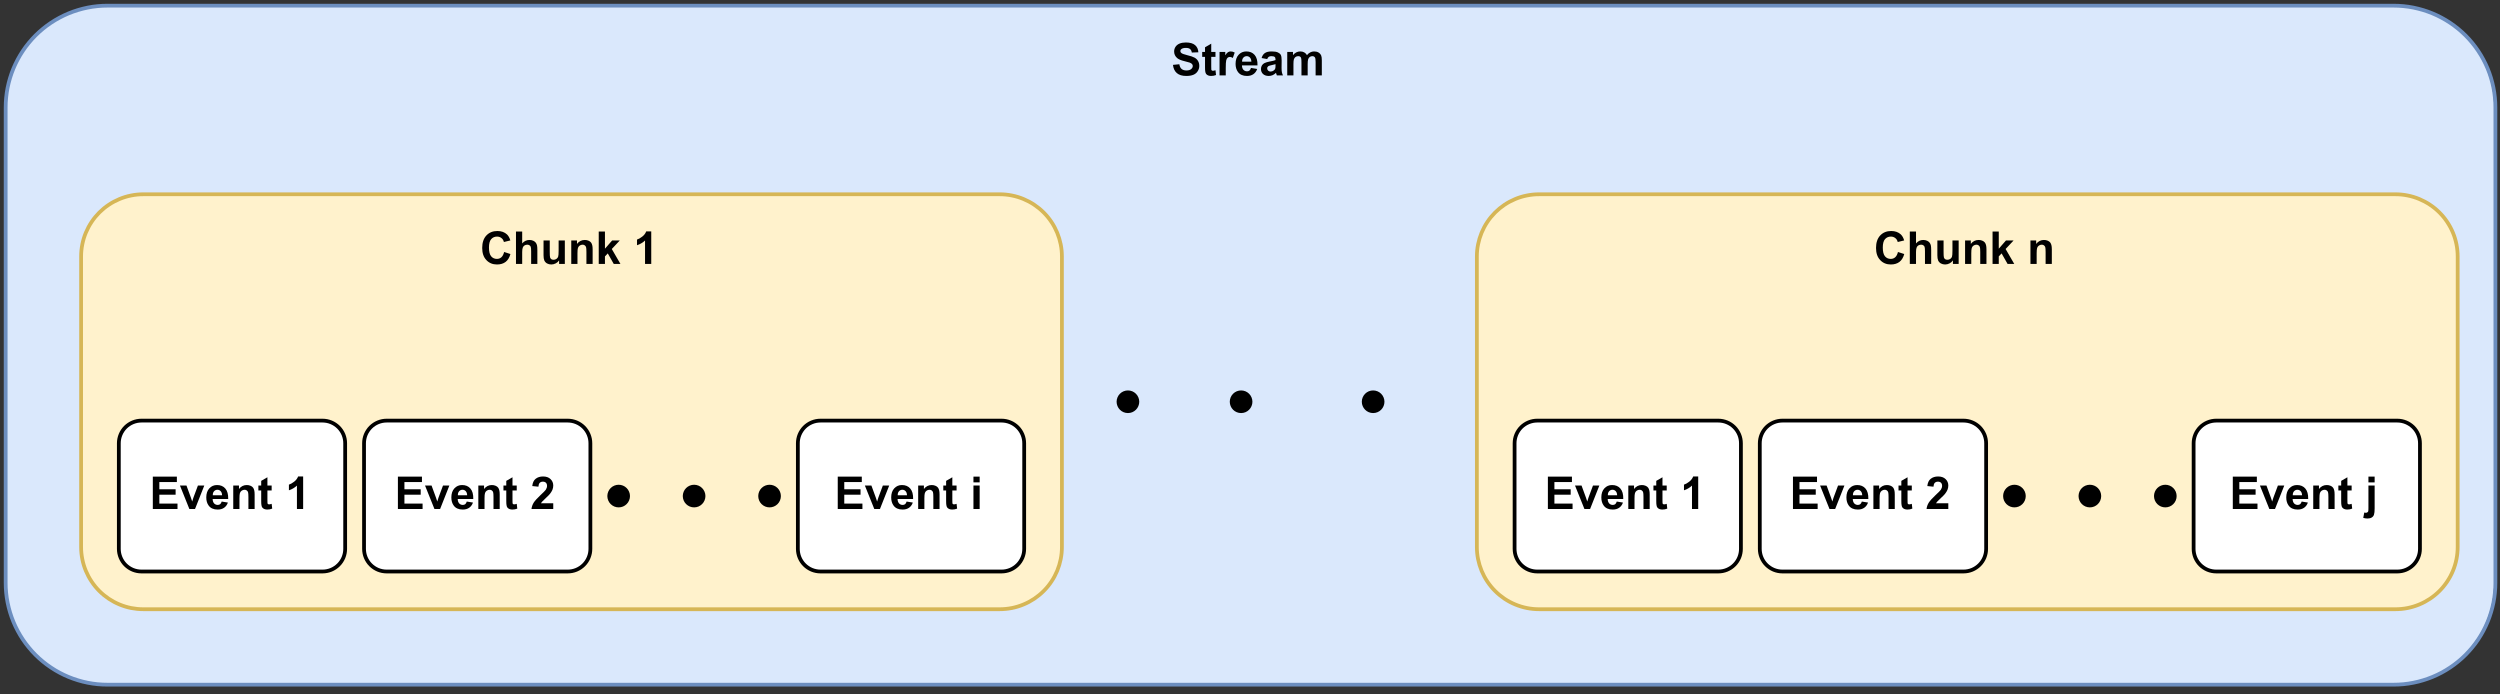 <?xml version="1.0" encoding="UTF-8" standalone="no"?>
<svg
   width="497.04pt"
   height="138pt"
   viewBox="0 0 497.04 138"
   version="1.1"
   id="svg244"
   xmlns:xlink="http://www.w3.org/1999/xlink"
   xmlns="http://www.w3.org/2000/svg"
   xmlns:svg="http://www.w3.org/2000/svg">
  <rect x="0" y="0" width="497.04" height="138" fill="#333333" stroke="none"/>
  <defs
     id="defs60">
    <g
       id="g55">
      <g
         id="glyph-0-0" />
      <g
         id="glyph-0-1">
        <path
           d="M 0.328 -2.094 L 1.594 -2.219 C 1.664 -1.789 1.816 -1.477 2.047 -1.281 C 2.285 -1.082 2.602 -0.984 3 -0.984 C 3.414 -0.984 3.727 -1.07 3.938 -1.25 C 4.156 -1.426 4.266 -1.633 4.266 -1.875 C 4.266 -2.02 4.219 -2.145 4.125 -2.25 C 4.039 -2.363 3.883 -2.461 3.656 -2.547 C 3.508 -2.598 3.164 -2.691 2.625 -2.828 C 1.926 -2.992 1.438 -3.203 1.156 -3.453 C 0.758 -3.805 0.562 -4.238 0.562 -4.75 C 0.562 -5.082 0.648 -5.391 0.828 -5.672 C 1.016 -5.961 1.285 -6.18 1.641 -6.328 C 1.992 -6.473 2.414 -6.547 2.906 -6.547 C 3.719 -6.547 4.328 -6.367 4.734 -6.016 C 5.141 -5.66 5.352 -5.188 5.375 -4.594 L 4.078 -4.547 C 4.023 -4.879 3.906 -5.113 3.719 -5.25 C 3.539 -5.395 3.266 -5.469 2.891 -5.469 C 2.516 -5.469 2.223 -5.395 2.016 -5.25 C 1.867 -5.145 1.797 -5.008 1.797 -4.844 C 1.797 -4.688 1.863 -4.555 2 -4.453 C 2.156 -4.316 2.551 -4.172 3.188 -4.016 C 3.82 -3.867 4.289 -3.711 4.594 -3.547 C 4.895 -3.391 5.129 -3.172 5.297 -2.891 C 5.473 -2.617 5.562 -2.281 5.562 -1.875 C 5.562 -1.508 5.457 -1.164 5.25 -0.844 C 5.051 -0.52 4.766 -0.281 4.391 -0.125 C 4.016 0.031 3.547 0.109 2.984 0.109 C 2.172 0.109 1.547 -0.078 1.109 -0.453 C 0.672 -0.828 0.41 -1.375 0.328 -2.094 Z M 0.328 -2.094 "
           id="path3" />
      </g>
      <g
         id="glyph-0-2">
        <path
           d="M 2.781 -4.672 L 2.781 -3.688 L 1.938 -3.688 L 1.938 -1.797 C 1.938 -1.422 1.941 -1.203 1.953 -1.141 C 1.973 -1.078 2.008 -1.023 2.062 -0.984 C 2.125 -0.941 2.195 -0.922 2.281 -0.922 C 2.395 -0.922 2.562 -0.957 2.781 -1.031 L 2.891 -0.078 C 2.598 0.047 2.27 0.109 1.906 0.109 C 1.688 0.109 1.488 0.07 1.312 0 C 1.133 -0.082 1.004 -0.18 0.922 -0.297 C 0.836 -0.41 0.781 -0.57 0.75 -0.781 C 0.719 -0.926 0.703 -1.211 0.703 -1.641 L 0.703 -3.688 L 0.141 -3.688 L 0.141 -4.672 L 0.703 -4.672 L 0.703 -5.594 L 1.938 -6.312 L 1.938 -4.672 Z M 2.781 -4.672 "
           id="path6" />
      </g>
      <g
         id="glyph-0-3">
        <path
           d="M 1.828 0 L 0.594 0 L 0.594 -4.672 L 1.734 -4.672 L 1.734 -4 C 1.93 -4.312 2.109 -4.516 2.266 -4.609 C 2.422 -4.711 2.598 -4.766 2.797 -4.766 C 3.078 -4.766 3.348 -4.691 3.609 -4.547 L 3.234 -3.469 C 3.023 -3.602 2.832 -3.672 2.656 -3.672 C 2.477 -3.672 2.328 -3.617 2.203 -3.516 C 2.086 -3.422 1.992 -3.25 1.922 -3 C 1.859 -2.75 1.828 -2.227 1.828 -1.438 Z M 1.828 0 "
           id="path9" />
      </g>
      <g
         id="glyph-0-4">
        <path
           d="M 3.344 -1.484 L 4.578 -1.281 C 4.422 -0.832 4.172 -0.488 3.828 -0.25 C 3.484 -0.008 3.055 0.109 2.547 0.109 C 1.734 0.109 1.133 -0.156 0.75 -0.688 C 0.438 -1.113 0.281 -1.648 0.281 -2.297 C 0.281 -3.066 0.484 -3.672 0.891 -4.109 C 1.297 -4.547 1.805 -4.766 2.422 -4.766 C 3.117 -4.766 3.664 -4.535 4.062 -4.078 C 4.469 -3.617 4.66 -2.922 4.641 -1.984 L 1.547 -1.984 C 1.555 -1.609 1.656 -1.316 1.844 -1.109 C 2.039 -0.91 2.281 -0.812 2.562 -0.812 C 2.758 -0.812 2.922 -0.863 3.047 -0.969 C 3.18 -1.082 3.281 -1.254 3.344 -1.484 Z M 3.422 -2.734 C 3.41 -3.086 3.316 -3.359 3.141 -3.547 C 2.961 -3.734 2.75 -3.828 2.5 -3.828 C 2.227 -3.828 2.004 -3.727 1.828 -3.531 C 1.648 -3.332 1.566 -3.066 1.578 -2.734 Z M 3.422 -2.734 "
           id="path12" />
      </g>
      <g
         id="glyph-0-5">
        <path
           d="M 1.562 -3.25 L 0.453 -3.453 C 0.578 -3.898 0.789 -4.227 1.094 -4.438 C 1.406 -4.656 1.863 -4.766 2.469 -4.766 C 3.02 -4.766 3.43 -4.695 3.703 -4.562 C 3.973 -4.438 4.16 -4.273 4.266 -4.078 C 4.379 -3.879 4.438 -3.508 4.438 -2.969 L 4.422 -1.531 C 4.422 -1.125 4.441 -0.82 4.484 -0.625 C 4.523 -0.426 4.598 -0.219 4.703 0 L 3.484 0 C 3.453 -0.082 3.41 -0.203 3.359 -0.359 C 3.336 -0.43 3.32 -0.484 3.312 -0.516 C 3.102 -0.305 2.879 -0.148 2.641 -0.047 C 2.398 0.055 2.145 0.109 1.875 0.109 C 1.395 0.109 1.016 -0.02 0.734 -0.281 C 0.461 -0.539 0.328 -0.875 0.328 -1.281 C 0.328 -1.539 0.391 -1.773 0.516 -1.984 C 0.641 -2.191 0.812 -2.348 1.031 -2.453 C 1.258 -2.566 1.586 -2.664 2.016 -2.75 C 2.598 -2.852 3 -2.953 3.219 -3.047 L 3.219 -3.172 C 3.219 -3.41 3.16 -3.578 3.047 -3.672 C 2.93 -3.773 2.707 -3.828 2.375 -3.828 C 2.156 -3.828 1.984 -3.781 1.859 -3.688 C 1.742 -3.602 1.645 -3.457 1.562 -3.25 Z M 3.219 -2.234 C 3.062 -2.18 2.812 -2.117 2.469 -2.047 C 2.125 -1.973 1.898 -1.906 1.797 -1.844 C 1.641 -1.727 1.562 -1.582 1.562 -1.406 C 1.562 -1.227 1.625 -1.078 1.75 -0.953 C 1.875 -0.828 2.035 -0.766 2.234 -0.766 C 2.461 -0.766 2.676 -0.836 2.875 -0.984 C 3.031 -1.098 3.129 -1.234 3.172 -1.391 C 3.203 -1.492 3.219 -1.695 3.219 -2 Z M 3.219 -2.234 "
           id="path15" />
      </g>
      <g
         id="glyph-0-6">
        <path
           d="M 0.547 -4.672 L 1.688 -4.672 L 1.688 -4.031 C 2.094 -4.52 2.578 -4.766 3.141 -4.766 C 3.441 -4.766 3.703 -4.703 3.922 -4.578 C 4.141 -4.461 4.32 -4.281 4.469 -4.031 C 4.664 -4.281 4.883 -4.461 5.125 -4.578 C 5.363 -4.703 5.617 -4.766 5.891 -4.766 C 6.234 -4.766 6.52 -4.695 6.75 -4.562 C 6.988 -4.426 7.172 -4.223 7.297 -3.953 C 7.379 -3.754 7.422 -3.43 7.422 -2.984 L 7.422 0 L 6.188 0 L 6.188 -2.672 C 6.188 -3.129 6.145 -3.426 6.062 -3.562 C 5.945 -3.738 5.77 -3.828 5.531 -3.828 C 5.352 -3.828 5.188 -3.773 5.031 -3.672 C 4.883 -3.566 4.773 -3.41 4.703 -3.203 C 4.641 -3.004 4.609 -2.68 4.609 -2.234 L 4.609 0 L 3.375 0 L 3.375 -2.562 C 3.375 -3.008 3.352 -3.301 3.312 -3.438 C 3.27 -3.57 3.203 -3.672 3.109 -3.734 C 3.016 -3.797 2.891 -3.828 2.734 -3.828 C 2.535 -3.828 2.359 -3.773 2.203 -3.672 C 2.055 -3.566 1.945 -3.414 1.875 -3.219 C 1.812 -3.031 1.781 -2.711 1.781 -2.266 L 1.781 0 L 0.547 0 Z M 0.547 -4.672 "
           id="path18" />
      </g>
      <g
         id="glyph-0-7">
        <path
           d="M 0.656 0 L 0.656 -6.438 L 5.438 -6.438 L 5.438 -5.359 L 1.953 -5.359 L 1.953 -3.922 L 5.188 -3.922 L 5.188 -2.844 L 1.953 -2.844 L 1.953 -1.078 L 5.562 -1.078 L 5.562 0 Z M 0.656 0 "
           id="path21" />
      </g>
      <g
         id="glyph-0-8">
        <path
           d="M 1.922 0 L 0.047 -4.672 L 1.344 -4.672 L 2.219 -2.281 L 2.484 -1.484 C 2.547 -1.691 2.586 -1.828 2.609 -1.891 C 2.648 -2.023 2.691 -2.156 2.734 -2.281 L 3.625 -4.672 L 4.891 -4.672 L 3.047 0 Z M 1.922 0 "
           id="path24" />
      </g>
      <g
         id="glyph-0-9">
        <path
           d="M 4.891 0 L 3.656 0 L 3.656 -2.375 C 3.656 -2.883 3.629 -3.211 3.578 -3.359 C 3.523 -3.504 3.438 -3.617 3.312 -3.703 C 3.195 -3.785 3.055 -3.828 2.891 -3.828 C 2.68 -3.828 2.488 -3.766 2.312 -3.641 C 2.145 -3.523 2.031 -3.367 1.969 -3.172 C 1.906 -2.984 1.875 -2.629 1.875 -2.109 L 1.875 0 L 0.641 0 L 0.641 -4.672 L 1.781 -4.672 L 1.781 -3.984 C 2.188 -4.504 2.703 -4.766 3.328 -4.766 C 3.598 -4.766 3.844 -4.719 4.062 -4.625 C 4.289 -4.531 4.461 -4.406 4.578 -4.25 C 4.691 -4.094 4.77 -3.914 4.812 -3.719 C 4.863 -3.531 4.891 -3.258 4.891 -2.906 Z M 4.891 0 "
           id="path27" />
      </g>
      <g
         id="glyph-0-10" />
      <g
         id="glyph-0-11">
        <path
           d="M 3.547 0 L 2.312 0 L 2.312 -4.656 C 1.852 -4.227 1.32 -3.914 0.719 -3.719 L 0.719 -4.844 C 1.039 -4.945 1.391 -5.145 1.766 -5.438 C 2.141 -5.727 2.398 -6.07 2.547 -6.469 L 3.547 -6.469 Z M 3.547 0 "
           id="path31" />
      </g>
      <g
         id="glyph-0-12">
        <path
           d="M 4.547 -1.141 L 4.547 0 L 0.219 0 C 0.27 -0.438 0.41 -0.848 0.641 -1.234 C 0.879 -1.617 1.344 -2.133 2.031 -2.781 C 2.594 -3.301 2.938 -3.648 3.062 -3.828 C 3.227 -4.086 3.312 -4.344 3.312 -4.594 C 3.312 -4.863 3.238 -5.07 3.094 -5.219 C 2.945 -5.363 2.742 -5.438 2.484 -5.438 C 2.223 -5.438 2.016 -5.359 1.859 -5.203 C 1.711 -5.055 1.625 -4.801 1.594 -4.438 L 0.375 -4.562 C 0.445 -5.238 0.676 -5.723 1.062 -6.016 C 1.445 -6.316 1.93 -6.469 2.516 -6.469 C 3.148 -6.469 3.645 -6.297 4 -5.953 C 4.363 -5.609 4.547 -5.18 4.547 -4.672 C 4.547 -4.379 4.492 -4.102 4.391 -3.844 C 4.285 -3.582 4.125 -3.312 3.906 -3.031 C 3.75 -2.832 3.477 -2.555 3.094 -2.203 C 2.707 -1.848 2.461 -1.609 2.359 -1.484 C 2.254 -1.367 2.164 -1.254 2.094 -1.141 Z M 4.547 -1.141 "
           id="path34" />
      </g>
      <g
         id="glyph-0-13">
        <path
           d="M 0.641 -5.297 L 0.641 -6.438 L 1.875 -6.438 L 1.875 -5.297 Z M 0.641 0 L 0.641 -4.672 L 1.875 -4.672 L 1.875 0 Z M 0.641 0 "
           id="path37" />
      </g>
      <g
         id="glyph-0-14">
        <path
           d="M 4.781 -2.375 L 6.031 -1.969 C 5.844 -1.27 5.523 -0.75 5.078 -0.406 C 4.629 -0.062 4.055 0.109 3.359 0.109 C 2.504 0.109 1.801 -0.18 1.25 -0.766 C 0.695 -1.348 0.422 -2.148 0.422 -3.172 C 0.422 -4.234 0.695 -5.062 1.25 -5.656 C 1.812 -6.25 2.539 -6.547 3.438 -6.547 C 4.227 -6.547 4.867 -6.316 5.359 -5.859 C 5.648 -5.578 5.867 -5.18 6.016 -4.672 L 4.734 -4.359 C 4.66 -4.691 4.5 -4.953 4.25 -5.141 C 4.008 -5.336 3.719 -5.438 3.375 -5.438 C 2.895 -5.438 2.504 -5.266 2.203 -4.922 C 1.91 -4.578 1.766 -4.023 1.766 -3.266 C 1.766 -2.453 1.91 -1.867 2.203 -1.516 C 2.492 -1.172 2.875 -1 3.344 -1 C 3.695 -1 3.992 -1.109 4.234 -1.328 C 4.484 -1.547 4.664 -1.895 4.781 -2.375 Z M 4.781 -2.375 "
           id="path40" />
      </g>
      <g
         id="glyph-0-15">
        <path
           d="M 1.875 -6.438 L 1.875 -4.078 C 2.27 -4.535 2.75 -4.766 3.312 -4.766 C 3.594 -4.766 3.848 -4.711 4.078 -4.609 C 4.305 -4.504 4.477 -4.367 4.594 -4.203 C 4.707 -4.047 4.785 -3.863 4.828 -3.656 C 4.867 -3.457 4.891 -3.148 4.891 -2.734 L 4.891 0 L 3.656 0 L 3.656 -2.469 C 3.656 -2.957 3.629 -3.266 3.578 -3.391 C 3.535 -3.523 3.453 -3.629 3.328 -3.703 C 3.211 -3.785 3.066 -3.828 2.891 -3.828 C 2.68 -3.828 2.492 -3.773 2.328 -3.672 C 2.172 -3.578 2.055 -3.426 1.984 -3.219 C 1.91 -3.02 1.875 -2.727 1.875 -2.344 L 1.875 0 L 0.641 0 L 0.641 -6.438 Z M 1.875 -6.438 "
           id="path43" />
      </g>
      <g
         id="glyph-0-16">
        <path
           d="M 3.719 0 L 3.719 -0.703 C 3.551 -0.453 3.328 -0.254 3.047 -0.109 C 2.766 0.035 2.473 0.109 2.172 0.109 C 1.859 0.109 1.578 0.039 1.328 -0.094 C 1.078 -0.238 0.895 -0.438 0.781 -0.688 C 0.676 -0.938 0.625 -1.281 0.625 -1.719 L 0.625 -4.672 L 1.859 -4.672 L 1.859 -2.516 C 1.859 -1.859 1.879 -1.457 1.922 -1.312 C 1.961 -1.164 2.039 -1.047 2.156 -0.953 C 2.281 -0.867 2.438 -0.828 2.625 -0.828 C 2.832 -0.828 3.02 -0.883 3.188 -1 C 3.363 -1.125 3.477 -1.27 3.531 -1.438 C 3.594 -1.613 3.625 -2.035 3.625 -2.703 L 3.625 -4.672 L 4.859 -4.672 L 4.859 0 Z M 3.719 0 "
           id="path46" />
      </g>
      <g
         id="glyph-0-17">
        <path
           d="M 0.609 0 L 0.609 -6.438 L 1.844 -6.438 L 1.844 -3.031 L 3.281 -4.672 L 4.797 -4.672 L 3.203 -2.969 L 4.922 0 L 3.594 0 L 2.406 -2.094 L 1.844 -1.5 L 1.844 0 Z M 0.609 0 "
           id="path49" />
      </g>
      <g
         id="glyph-0-18">
        <path
           d="M 0.625 -5.297 L 0.625 -6.438 L 1.859 -6.438 L 1.859 -5.297 Z M 1.859 -4.672 L 1.859 -0.141 C 1.859 0.453 1.816 0.867 1.734 1.109 C 1.66 1.359 1.508 1.551 1.281 1.688 C 1.062 1.82 0.781 1.891 0.438 1.891 C 0.32 1.891 0.191 1.879 0.047 1.859 C -0.098 1.836 -0.25 1.805 -0.406 1.766 L -0.203 0.703 C -0.141 0.711 -0.082 0.723 -0.031 0.734 C 0.02 0.742 0.066 0.75 0.109 0.75 C 0.234 0.75 0.336 0.719 0.422 0.656 C 0.504 0.602 0.555 0.539 0.578 0.469 C 0.609 0.395 0.625 0.164 0.625 -0.219 L 0.625 -4.672 Z M 1.859 -4.672 "
           id="path52" />
      </g>
    </g>
    <clipPath
       id="clip-0">
      <path
         clip-rule="nonzero"
         d="M 0 0 L 497 0 L 497 137.18 L 0 137.18 Z M 0 0 "
         id="path57" />
    </clipPath>
  </defs>
  <path
     fill-rule="nonzero"
     fill="rgb(85.489%, 90.979%, 98.819%)"
     fill-opacity="1"
     d="M 21.363 1.125 L 475.637 1.125 C 476.297 1.125 476.961 1.156 477.621 1.223 C 478.277 1.285 478.934 1.383 479.586 1.512 C 480.234 1.645 480.875 1.805 481.512 1.996 C 482.145 2.188 482.77 2.41 483.383 2.664 C 483.992 2.918 484.594 3.203 485.176 3.516 C 485.762 3.828 486.328 4.168 486.879 4.535 C 487.43 4.902 487.965 5.297 488.477 5.719 C 488.988 6.141 489.48 6.582 489.949 7.051 C 490.418 7.52 490.859 8.012 491.281 8.523 C 491.703 9.035 492.098 9.57 492.465 10.121 C 492.832 10.672 493.172 11.238 493.484 11.824 C 493.797 12.406 494.082 13.008 494.336 13.617 C 494.59 14.23 494.812 14.855 495.004 15.488 C 495.195 16.125 495.355 16.766 495.488 17.414 C 495.617 18.066 495.715 18.723 495.777 19.379 C 495.844 20.039 495.875 20.703 495.875 21.363 L 495.875 115.816 C 495.875 116.48 495.844 117.141 495.777 117.801 C 495.715 118.461 495.617 119.113 495.488 119.766 C 495.355 120.414 495.195 121.059 495.004 121.691 C 494.812 122.328 494.59 122.949 494.336 123.562 C 494.082 124.176 493.797 124.773 493.484 125.359 C 493.172 125.941 492.832 126.512 492.465 127.062 C 492.098 127.613 491.703 128.145 491.281 128.656 C 490.859 129.168 490.418 129.66 489.949 130.129 C 489.48 130.598 488.988 131.043 488.477 131.461 C 487.965 131.883 487.43 132.277 486.879 132.645 C 486.328 133.016 485.762 133.355 485.176 133.668 C 484.594 133.98 483.992 134.262 483.383 134.516 C 482.77 134.77 482.145 134.992 481.512 135.184 C 480.875 135.379 480.234 135.539 479.586 135.668 C 478.934 135.797 478.277 135.895 477.621 135.961 C 476.961 136.023 476.297 136.055 475.637 136.055 L 21.363 136.055 C 20.703 136.055 20.039 136.023 19.379 135.961 C 18.723 135.895 18.066 135.797 17.414 135.668 C 16.766 135.539 16.125 135.379 15.488 135.184 C 14.855 134.992 14.23 134.77 13.617 134.516 C 13.008 134.262 12.406 133.98 11.824 133.668 C 11.238 133.355 10.672 133.016 10.121 132.645 C 9.57 132.277 9.035 131.883 8.523 131.461 C 8.012 131.043 7.52 130.598 7.051 130.129 C 6.582 129.66 6.141 129.168 5.719 128.656 C 5.297 128.145 4.902 127.613 4.535 127.062 C 4.168 126.512 3.828 125.941 3.516 125.359 C 3.203 124.773 2.918 124.176 2.664 123.562 C 2.41 122.949 2.188 122.328 1.996 121.691 C 1.805 121.059 1.645 120.414 1.512 119.766 C 1.383 119.113 1.285 118.461 1.223 117.801 C 1.156 117.141 1.125 116.48 1.125 115.816 L 1.125 21.363 C 1.125 20.703 1.156 20.039 1.223 19.379 C 1.285 18.723 1.383 18.066 1.512 17.414 C 1.645 16.766 1.805 16.125 1.996 15.488 C 2.188 14.855 2.41 14.23 2.664 13.617 C 2.918 13.008 3.203 12.406 3.516 11.824 C 3.828 11.238 4.168 10.672 4.535 10.121 C 4.902 9.57 5.297 9.035 5.719 8.523 C 6.141 8.012 6.582 7.52 7.051 7.051 C 7.52 6.582 8.012 6.141 8.523 5.719 C 9.035 5.297 9.57 4.902 10.121 4.535 C 10.672 4.168 11.238 3.828 11.824 3.516 C 12.406 3.203 13.008 2.918 13.617 2.664 C 14.23 2.41 14.855 2.188 15.488 1.996 C 16.125 1.805 16.766 1.645 17.414 1.512 C 18.066 1.383 18.723 1.285 19.379 1.223 C 20.039 1.156 20.703 1.125 21.363 1.125 Z M 21.363 1.125 "
     id="path62" />
  <g
     clip-path="url(#clip-0)"
     id="g66">
    <path
       fill="none"
       stroke-width="1"
       stroke-linecap="butt"
       stroke-linejoin="miter"
       stroke="#6c8ebf"
       stroke-opacity="1"
       stroke-miterlimit="4"
       d="M 27.999,1.001 H 634.001 c 0.881,0 1.767,0.042 2.647,0.13 0.875,0.083 1.751,0.214 2.621,0.386 0.865,0.177 1.72,0.391 2.569,0.646 0.844,0.255 1.678,0.552 2.496,0.891 0.813,0.339 1.615,0.719 2.392,1.136 0.782,0.417 1.537,0.87 2.272,1.36 0.735,0.49 1.449,1.016 2.131,1.579 0.683,0.563 1.339,1.152 1.965,1.777 0.625,0.625 1.214,1.282 1.777,1.965 0.563,0.683 1.089,1.397 1.579,2.131 0.49,0.735 0.943,1.49 1.36,2.272 0.417,0.776 0.797,1.579 1.136,2.392 0.339,0.818 0.636,1.652 0.891,2.496 0.255,0.849 0.469,1.704 0.646,2.569 0.172,0.87 0.302,1.746 0.386,2.621 0.089,0.881 0.13,1.767 0.13,2.647 V 154 c 0,0.886 -0.042,1.767 -0.13,2.647 -0.083,0.881 -0.214,1.751 -0.386,2.621 -0.177,0.865 -0.391,1.725 -0.646,2.569 -0.255,0.849 -0.552,1.678 -0.891,2.496 -0.339,0.818 -0.719,1.615 -1.136,2.397 -0.417,0.776 -0.87,1.537 -1.36,2.272 -0.49,0.735 -1.016,1.443 -1.579,2.126 -0.563,0.683 -1.152,1.339 -1.777,1.965 -0.625,0.625 -1.282,1.219 -1.965,1.777 -0.683,0.563 -1.397,1.089 -2.131,1.579 -0.735,0.495 -1.49,0.948 -2.272,1.365 -0.776,0.417 -1.579,0.792 -2.392,1.131 -0.818,0.339 -1.652,0.636 -2.496,0.891 -0.849,0.261 -1.704,0.474 -2.569,0.646 -0.87,0.172 -1.746,0.302 -2.621,0.391 -0.881,0.083 -1.767,0.125 -2.647,0.125 H 27.999 c -0.881,0 -1.767,-0.042 -2.647,-0.125 -0.875,-0.089 -1.751,-0.219 -2.621,-0.391 -0.865,-0.172 -1.72,-0.386 -2.569,-0.646 -0.844,-0.255 -1.678,-0.552 -2.496,-0.891 -0.813,-0.339 -1.615,-0.714 -2.392,-1.131 -0.782,-0.417 -1.537,-0.87 -2.272,-1.365 -0.735,-0.49 -1.449,-1.016 -2.131,-1.579 -0.683,-0.558 -1.339,-1.152 -1.965,-1.777 -0.625,-0.625 -1.214,-1.282 -1.777,-1.965 -0.563,-0.683 -1.089,-1.391 -1.579,-2.126 -0.49,-0.735 -0.943,-1.496 -1.36,-2.272 -0.417,-0.782 -0.797,-1.579 -1.136,-2.397 -0.339,-0.818 -0.636,-1.647 -0.891,-2.496 -0.255,-0.844 -0.469,-1.704 -0.646,-2.569 -0.172,-0.87 -0.302,-1.74 -0.386,-2.621 -0.089,-0.881 -0.13,-1.761 -0.13,-2.647 V 27.999 c 0,-0.881 0.042,-1.767 0.13,-2.647 0.083,-0.875 0.214,-1.751 0.386,-2.621 0.177,-0.865 0.391,-1.72 0.646,-2.569 0.255,-0.844 0.552,-1.678 0.891,-2.496 0.339,-0.813 0.719,-1.615 1.136,-2.392 0.417,-0.782 0.87,-1.537 1.36,-2.272 0.49,-0.735 1.016,-1.449 1.579,-2.131 0.563,-0.683 1.152,-1.339 1.777,-1.965 0.625,-0.625 1.282,-1.214 1.965,-1.777 0.683,-0.563 1.397,-1.089 2.131,-1.579 0.735,-0.49 1.49,-0.943 2.272,-1.36 0.776,-0.417 1.579,-0.797 2.392,-1.136 0.818,-0.339 1.652,-0.636 2.496,-0.891 0.849,-0.255 1.704,-0.469 2.569,-0.646 C 23.601,1.345 24.476,1.214 25.352,1.131 26.232,1.042 27.118,1.001 27.999,1.001 Z m 0,0"
       transform="matrix(0.75,0,0,0.75,0.375,0.375)"
       id="path64" />
  </g>
  <path
     fill-rule="nonzero"
     fill="rgb(100%, 94.899%, 79.999%)"
     fill-opacity="1"
     stroke-width="1"
     stroke-linecap="butt"
     stroke-linejoin="miter"
     stroke="rgb(83.919%, 71.37%, 33.73%)"
     stroke-opacity="1"
     stroke-miterlimit="4"
     d="M 37.498 51 L 264.498 51 C 265.582 51 266.655 51.104 267.718 51.318 C 268.781 51.526 269.813 51.839 270.814 52.256 C 271.814 52.673 272.768 53.178 273.669 53.783 C 274.565 54.382 275.399 55.064 276.165 55.83 C 276.931 56.596 277.619 57.43 278.218 58.332 C 278.823 59.233 279.328 60.187 279.745 61.187 C 280.157 62.188 280.469 63.22 280.683 64.283 C 280.897 65.346 281.001 66.419 281.001 67.498 L 281.001 144.5 C 281.001 145.584 280.897 146.657 280.683 147.72 C 280.469 148.783 280.157 149.815 279.745 150.816 C 279.328 151.816 278.823 152.765 278.218 153.666 C 277.619 154.568 276.931 155.401 276.165 156.167 C 275.399 156.933 274.565 157.616 273.669 158.22 C 272.768 158.82 271.814 159.33 270.814 159.742 C 269.813 160.159 268.781 160.472 267.718 160.685 C 266.655 160.894 265.582 160.998 264.498 160.998 L 37.498 160.998 C 36.414 160.998 35.346 160.894 34.283 160.685 C 33.22 160.472 32.188 160.159 31.188 159.742 C 30.187 159.33 29.234 158.82 28.332 158.22 C 27.431 157.616 26.597 156.933 25.831 156.167 C 25.065 155.401 24.382 154.568 23.783 153.666 C 23.179 152.765 22.673 151.816 22.256 150.816 C 21.839 149.815 21.527 148.783 21.318 147.72 C 21.105 146.657 21 145.584 21 144.5 L 21 67.498 C 21 66.419 21.105 65.346 21.318 64.283 C 21.527 63.22 21.839 62.188 22.256 61.187 C 22.673 60.187 23.179 59.233 23.783 58.332 C 24.382 57.43 25.065 56.596 25.831 55.83 C 26.597 55.064 27.431 54.382 28.332 53.783 C 29.234 53.178 30.187 52.673 31.188 52.256 C 32.188 51.839 33.22 51.526 34.283 51.318 C 35.346 51.104 36.414 51 37.498 51 Z M 37.498 51 "
     transform="matrix(0.75, 0, 0, 0.75, 0.375, 0.375)"
     id="path68" />
  <g
     fill="#000000"
     fill-opacity="1"
     id="g82">
    <use
       xlink:href="#glyph-0-1"
       x="232.875"
       y="14.992"
       id="use70" />
    <use
       xlink:href="#glyph-0-2"
       x="238.875"
       y="14.992"
       id="use72" />
    <use
       xlink:href="#glyph-0-3"
       x="241.871"
       y="14.992"
       id="use74" />
    <use
       xlink:href="#glyph-0-4"
       x="245.371"
       y="14.992"
       id="use76" />
    <use
       xlink:href="#glyph-0-5"
       x="250.374"
       y="14.992"
       id="use78" />
    <use
       xlink:href="#glyph-0-6"
       x="255.377"
       y="14.992"
       id="use80" />
  </g>
  <path
     fill-rule="nonzero"
     fill="rgb(100%, 100%, 100%)"
     fill-opacity="1"
     stroke-width="1"
     stroke-linecap="butt"
     stroke-linejoin="miter"
     stroke="rgb(0%, 0%, 0%)"
     stroke-opacity="1"
     stroke-miterlimit="4"
     d="M 36.998 110.999 L 85.001 110.999 C 85.392 110.999 85.783 111.04 86.169 111.113 C 86.559 111.192 86.935 111.306 87.294 111.457 C 87.659 111.608 88.008 111.791 88.331 112.01 C 88.659 112.229 88.962 112.479 89.243 112.755 C 89.519 113.036 89.769 113.338 89.988 113.667 C 90.207 113.995 90.395 114.339 90.546 114.704 C 90.692 115.069 90.806 115.444 90.884 115.829 C 90.963 116.215 90.999 116.606 90.999 117.002 L 90.999 145 C 90.999 145.396 90.963 145.782 90.884 146.173 C 90.806 146.558 90.692 146.934 90.546 147.298 C 90.395 147.658 90.207 148.007 89.988 148.335 C 89.769 148.664 89.519 148.966 89.243 149.242 C 88.962 149.523 88.659 149.768 88.331 149.987 C 88.008 150.206 87.659 150.394 87.294 150.545 C 86.935 150.696 86.559 150.805 86.169 150.883 C 85.783 150.962 85.392 150.998 85.001 150.998 L 36.998 150.998 C 36.607 150.998 36.216 150.962 35.831 150.883 C 35.445 150.805 35.07 150.696 34.705 150.545 C 34.34 150.394 33.997 150.206 33.668 149.987 C 33.34 149.768 33.038 149.523 32.756 149.242 C 32.48 148.966 32.23 148.664 32.011 148.335 C 31.792 148.007 31.61 147.658 31.459 147.298 C 31.308 146.934 31.193 146.558 31.115 146.173 C 31.037 145.782 31 145.396 31 145 L 31 117.002 C 31 116.606 31.037 116.215 31.115 115.829 C 31.193 115.444 31.308 115.069 31.459 114.704 C 31.61 114.339 31.792 113.995 32.011 113.667 C 32.23 113.338 32.48 113.036 32.756 112.755 C 33.038 112.479 33.34 112.229 33.668 112.01 C 33.997 111.791 34.34 111.608 34.705 111.457 C 35.07 111.306 35.445 111.192 35.831 111.113 C 36.216 111.04 36.607 110.999 36.998 110.999 Z M 36.998 110.999 "
     transform="matrix(0.75, 0, 0, 0.75, 0.375, 0.375)"
     id="path84" />
  <g
     fill="#000000"
     fill-opacity="1"
     id="g100">
    <use
       xlink:href="#glyph-0-7"
       x="29.727"
       y="101.199"
       id="use86" />
    <use
       xlink:href="#glyph-0-8"
       x="35.727"
       y="101.199"
       id="use88" />
    <use
       xlink:href="#glyph-0-4"
       x="40.73"
       y="101.199"
       id="use90" />
    <use
       xlink:href="#glyph-0-9"
       x="45.733"
       y="101.199"
       id="use92" />
    <use
       xlink:href="#glyph-0-2"
       x="51.228"
       y="101.199"
       id="use94" />
    <use
       xlink:href="#glyph-0-10"
       x="54.223"
       y="101.199"
       id="use96" />
    <use
       xlink:href="#glyph-0-11"
       x="56.722"
       y="101.199"
       id="use98" />
  </g>
  <path
     fill-rule="nonzero"
     fill="rgb(100%, 100%, 100%)"
     fill-opacity="1"
     stroke-width="1"
     stroke-linecap="butt"
     stroke-linejoin="miter"
     stroke="rgb(0%, 0%, 0%)"
     stroke-opacity="1"
     stroke-miterlimit="4"
     d="M 101.999 110.999 L 149.998 110.999 C 150.394 110.999 150.784 111.04 151.17 111.113 C 151.556 111.192 151.931 111.306 152.296 111.457 C 152.66 111.608 153.004 111.791 153.333 112.01 C 153.661 112.229 153.963 112.479 154.244 112.755 C 154.521 113.036 154.771 113.338 154.99 113.667 C 155.209 113.995 155.391 114.339 155.542 114.704 C 155.693 115.069 155.808 115.444 155.886 115.829 C 155.964 116.215 156.001 116.606 156.001 117.002 L 156.001 145 C 156.001 145.396 155.964 145.782 155.886 146.173 C 155.808 146.558 155.693 146.934 155.542 147.298 C 155.391 147.658 155.209 148.007 154.99 148.335 C 154.771 148.664 154.521 148.966 154.244 149.242 C 153.963 149.523 153.661 149.768 153.333 149.987 C 153.004 150.206 152.66 150.394 152.296 150.545 C 151.931 150.696 151.556 150.805 151.17 150.883 C 150.784 150.962 150.394 150.998 149.998 150.998 L 101.999 150.998 C 101.603 150.998 101.218 150.962 100.827 150.883 C 100.441 150.805 100.066 150.696 99.701 150.545 C 99.342 150.394 98.993 150.206 98.664 149.987 C 98.341 149.768 98.034 149.523 97.758 149.242 C 97.476 148.966 97.231 148.664 97.013 148.335 C 96.794 148.007 96.606 147.658 96.455 147.298 C 96.304 146.934 96.194 146.558 96.116 146.173 C 96.038 145.782 96.002 145.396 96.002 145 L 96.002 117.002 C 96.002 116.606 96.038 116.215 96.116 115.829 C 96.194 115.444 96.304 115.069 96.455 114.704 C 96.606 114.339 96.794 113.995 97.013 113.667 C 97.231 113.338 97.476 113.036 97.758 112.755 C 98.034 112.479 98.341 112.229 98.664 112.01 C 98.993 111.791 99.342 111.608 99.701 111.457 C 100.066 111.306 100.441 111.192 100.827 111.113 C 101.218 111.04 101.603 110.999 101.999 110.999 Z M 101.999 110.999 "
     transform="matrix(0.75, 0, 0, 0.75, 0.375, 0.375)"
     id="path102" />
  <g
     fill="#000000"
     fill-opacity="1"
     id="g118">
    <use
       xlink:href="#glyph-0-7"
       x="78.453"
       y="101.199"
       id="use104" />
    <use
       xlink:href="#glyph-0-8"
       x="84.453"
       y="101.199"
       id="use106" />
    <use
       xlink:href="#glyph-0-4"
       x="89.455"
       y="101.199"
       id="use108" />
    <use
       xlink:href="#glyph-0-9"
       x="94.458"
       y="101.199"
       id="use110" />
    <use
       xlink:href="#glyph-0-2"
       x="99.953"
       y="101.199"
       id="use112" />
    <use
       xlink:href="#glyph-0-10"
       x="102.949"
       y="101.199"
       id="use114" />
    <use
       xlink:href="#glyph-0-12"
       x="105.448"
       y="101.199"
       id="use116" />
  </g>
  <path
     fill-rule="nonzero"
     fill="rgb(100%, 100%, 100%)"
     fill-opacity="1"
     stroke-width="1"
     stroke-linecap="butt"
     stroke-linejoin="miter"
     stroke="rgb(0%, 0%, 0%)"
     stroke-opacity="1"
     stroke-miterlimit="4"
     d="M 217 110.999 L 264.998 110.999 C 265.394 110.999 265.785 111.04 266.171 111.113 C 266.556 111.192 266.931 111.306 267.296 111.457 C 267.661 111.608 268.005 111.791 268.333 112.01 C 268.661 112.229 268.964 112.479 269.245 112.755 C 269.521 113.036 269.771 113.338 269.99 113.667 C 270.209 113.995 270.391 114.339 270.543 114.704 C 270.694 115.069 270.808 115.444 270.886 115.829 C 270.959 116.215 271.001 116.606 271.001 117.002 L 271.001 145 C 271.001 145.396 270.959 145.782 270.886 146.173 C 270.808 146.558 270.694 146.934 270.543 147.298 C 270.391 147.658 270.209 148.007 269.99 148.335 C 269.771 148.664 269.521 148.966 269.245 149.242 C 268.964 149.523 268.661 149.768 268.333 149.987 C 268.005 150.206 267.661 150.394 267.296 150.545 C 266.931 150.696 266.556 150.805 266.171 150.883 C 265.785 150.962 265.394 150.998 264.998 150.998 L 217 150.998 C 216.604 150.998 216.218 150.962 215.828 150.883 C 215.442 150.805 215.067 150.696 214.702 150.545 C 214.342 150.394 213.993 150.206 213.665 149.987 C 213.337 149.768 213.034 149.523 212.758 149.242 C 212.477 148.966 212.232 148.664 212.013 148.335 C 211.794 148.007 211.607 147.658 211.456 147.298 C 211.304 146.934 211.19 146.558 211.117 146.173 C 211.039 145.782 211.002 145.396 211.002 145 L 211.002 117.002 C 211.002 116.606 211.039 116.215 211.117 115.829 C 211.19 115.444 211.304 115.069 211.456 114.704 C 211.607 114.339 211.794 113.995 212.013 113.667 C 212.232 113.338 212.477 113.036 212.758 112.755 C 213.034 112.479 213.337 112.229 213.665 112.01 C 213.993 111.791 214.342 111.608 214.702 111.457 C 215.067 111.306 215.442 111.192 215.828 111.113 C 216.218 111.04 216.604 110.999 217 110.999 Z M 217 110.999 "
     transform="matrix(0.75, 0, 0, 0.75, 0.375, 0.375)"
     id="path120" />
  <g
     fill="#000000"
     fill-opacity="1"
     id="g136">
    <use
       xlink:href="#glyph-0-7"
       x="165.901"
       y="101.199"
       id="use122" />
    <use
       xlink:href="#glyph-0-8"
       x="171.901"
       y="101.199"
       id="use124" />
    <use
       xlink:href="#glyph-0-4"
       x="176.904"
       y="101.199"
       id="use126" />
    <use
       xlink:href="#glyph-0-9"
       x="181.907"
       y="101.199"
       id="use128" />
    <use
       xlink:href="#glyph-0-2"
       x="187.401"
       y="101.199"
       id="use130" />
    <use
       xlink:href="#glyph-0-10"
       x="190.397"
       y="101.199"
       id="use132" />
    <use
       xlink:href="#glyph-0-13"
       x="192.896"
       y="101.199"
       id="use134" />
  </g>
  <path
     fill-rule="nonzero"
     fill="rgb(0%, 0%, 0%)"
     fill-opacity="1"
     stroke-width="1"
     stroke-linecap="butt"
     stroke-linejoin="miter"
     stroke="rgb(0%, 0%, 0%)"
     stroke-opacity="1"
     stroke-miterlimit="4"
     d="M 166 130.998 C 166 131.332 165.938 131.65 165.808 131.957 C 165.683 132.265 165.5 132.536 165.266 132.77 C 165.031 133.005 164.765 133.182 164.458 133.312 C 164.15 133.437 163.833 133.5 163.499 133.5 C 163.171 133.5 162.848 133.437 162.546 133.312 C 162.238 133.182 161.967 133.005 161.733 132.77 C 161.498 132.536 161.316 132.265 161.191 131.957 C 161.066 131.65 160.998 131.332 160.998 130.998 C 160.998 130.67 161.066 130.347 161.191 130.045 C 161.316 129.737 161.498 129.466 161.733 129.232 C 161.967 128.997 162.238 128.815 162.546 128.69 C 162.848 128.565 163.171 128.502 163.499 128.502 C 163.833 128.502 164.15 128.565 164.458 128.69 C 164.765 128.815 165.031 128.997 165.266 129.232 C 165.5 129.466 165.683 129.737 165.808 130.045 C 165.938 130.347 166 130.67 166 130.998 Z M 166 130.998 "
     transform="matrix(0.75, 0, 0, 0.75, 0.375, 0.375)"
     id="path138" />
  <path
     fill-rule="nonzero"
     fill="rgb(0%, 0%, 0%)"
     fill-opacity="1"
     stroke-width="1"
     stroke-linecap="butt"
     stroke-linejoin="miter"
     stroke="rgb(0%, 0%, 0%)"
     stroke-opacity="1"
     stroke-miterlimit="4"
     d="M 186 130.998 C 186 131.332 185.937 131.65 185.807 131.957 C 185.682 132.265 185.5 132.536 185.265 132.77 C 185.031 133.005 184.765 133.182 184.458 133.312 C 184.15 133.437 183.832 133.5 183.499 133.5 C 183.17 133.5 182.847 133.437 182.545 133.312 C 182.238 133.182 181.967 133.005 181.732 132.77 C 181.498 132.536 181.315 132.265 181.19 131.957 C 181.065 131.65 180.998 131.332 180.998 130.998 C 180.998 130.67 181.065 130.347 181.19 130.045 C 181.315 129.737 181.498 129.466 181.732 129.232 C 181.967 128.997 182.238 128.815 182.545 128.69 C 182.847 128.565 183.17 128.502 183.499 128.502 C 183.832 128.502 184.15 128.565 184.458 128.69 C 184.765 128.815 185.031 128.997 185.265 129.232 C 185.5 129.466 185.682 129.737 185.807 130.045 C 185.937 130.347 186 130.67 186 130.998 Z M 186 130.998 "
     transform="matrix(0.75, 0, 0, 0.75, 0.375, 0.375)"
     id="path140" />
  <path
     fill-rule="nonzero"
     fill="rgb(0%, 0%, 0%)"
     fill-opacity="1"
     stroke-width="1"
     stroke-linecap="butt"
     stroke-linejoin="miter"
     stroke="rgb(0%, 0%, 0%)"
     stroke-opacity="1"
     stroke-miterlimit="4"
     d="M 206 130.998 C 206 131.332 205.937 131.65 205.812 131.957 C 205.682 132.265 205.505 132.536 205.27 132.77 C 205.036 133.005 204.765 133.182 204.457 133.312 C 204.15 133.437 203.832 133.5 203.498 133.5 C 203.17 133.5 202.847 133.437 202.545 133.312 C 202.237 133.182 201.966 133.005 201.732 132.77 C 201.497 132.536 201.315 132.265 201.19 131.957 C 201.065 131.65 201.002 131.332 201.002 130.998 C 201.002 130.67 201.065 130.347 201.19 130.045 C 201.315 129.737 201.497 129.466 201.732 129.232 C 201.966 128.997 202.237 128.815 202.545 128.69 C 202.847 128.565 203.17 128.502 203.498 128.502 C 203.832 128.502 204.15 128.565 204.457 128.69 C 204.765 128.815 205.036 128.997 205.27 129.232 C 205.505 129.466 205.682 129.737 205.812 130.045 C 205.937 130.347 206 130.67 206 130.998 Z M 206 130.998 "
     transform="matrix(0.75, 0, 0, 0.75, 0.375, 0.375)"
     id="path142" />
  <g
     fill="#000000"
     fill-opacity="1"
     id="g158">
    <use
       xlink:href="#glyph-0-14"
       x="95.448"
       y="52.474"
       id="use144" />
    <use
       xlink:href="#glyph-0-15"
       x="101.944"
       y="52.474"
       id="use146" />
    <use
       xlink:href="#glyph-0-16"
       x="107.439"
       y="52.474"
       id="use148" />
    <use
       xlink:href="#glyph-0-9"
       x="112.934"
       y="52.474"
       id="use150" />
    <use
       xlink:href="#glyph-0-17"
       x="118.429"
       y="52.474"
       id="use152" />
    <use
       xlink:href="#glyph-0-10"
       x="123.432"
       y="52.474"
       id="use154" />
    <use
       xlink:href="#glyph-0-11"
       x="125.931"
       y="52.474"
       id="use156" />
  </g>
  <path
     fill-rule="nonzero"
     fill="rgb(100%, 94.899%, 79.999%)"
     fill-opacity="1"
     stroke-width="1"
     stroke-linecap="butt"
     stroke-linejoin="miter"
     stroke="rgb(83.919%, 71.37%, 33.73%)"
     stroke-opacity="1"
     stroke-miterlimit="4"
     d="M 407.502 51 L 634.502 51 C 635.585 51 636.659 51.104 637.717 51.318 C 638.78 51.526 639.812 51.839 640.812 52.256 C 641.813 52.673 642.766 53.178 643.668 53.783 C 644.569 54.382 645.403 55.064 646.169 55.83 C 646.935 56.596 647.618 57.43 648.217 58.332 C 648.821 59.233 649.332 60.187 649.744 61.187 C 650.161 62.188 650.473 63.22 650.682 64.283 C 650.895 65.346 650.999 66.419 650.999 67.498 L 650.999 144.5 C 650.999 145.584 650.895 146.657 650.682 147.72 C 650.473 148.783 650.161 149.815 649.744 150.816 C 649.332 151.816 648.821 152.765 648.217 153.666 C 647.618 154.568 646.935 155.401 646.169 156.167 C 645.403 156.933 644.569 157.616 643.668 158.22 C 642.766 158.82 641.813 159.33 640.812 159.742 C 639.812 160.159 638.78 160.472 637.717 160.685 C 636.659 160.894 635.585 160.998 634.502 160.998 L 407.502 160.998 C 406.418 160.998 405.345 160.894 404.282 160.685 C 403.219 160.472 402.187 160.159 401.186 159.742 C 400.186 159.33 399.232 158.82 398.331 158.22 C 397.434 157.616 396.601 156.933 395.835 156.167 C 395.069 155.401 394.381 154.568 393.782 153.666 C 393.177 152.765 392.672 151.816 392.255 150.816 C 391.843 149.815 391.53 148.783 391.317 147.72 C 391.103 146.657 390.999 145.584 390.999 144.5 L 390.999 67.498 C 390.999 66.419 391.103 65.346 391.317 64.283 C 391.53 63.22 391.843 62.188 392.255 61.187 C 392.672 60.187 393.177 59.233 393.782 58.332 C 394.381 57.43 395.069 56.596 395.835 55.83 C 396.601 55.064 397.434 54.382 398.331 53.783 C 399.232 53.178 400.186 52.673 401.186 52.256 C 402.187 51.839 403.219 51.526 404.282 51.318 C 405.345 51.104 406.418 51 407.502 51 Z M 407.502 51 "
     transform="matrix(0.75, 0, 0, 0.75, 0.375, 0.375)"
     id="path160" />
  <path
     fill-rule="nonzero"
     fill="rgb(100%, 100%, 100%)"
     fill-opacity="1"
     stroke-width="1"
     stroke-linecap="butt"
     stroke-linejoin="miter"
     stroke="rgb(0%, 0%, 0%)"
     stroke-opacity="1"
     stroke-miterlimit="4"
     d="M 407.002 110.999 L 455 110.999 C 455.396 110.999 455.787 111.04 456.172 111.113 C 456.558 111.192 456.933 111.306 457.298 111.457 C 457.657 111.608 458.007 111.791 458.335 112.01 C 458.663 112.229 458.965 112.479 459.242 112.755 C 459.523 113.036 459.768 113.338 459.987 113.667 C 460.206 113.995 460.393 114.339 460.544 114.704 C 460.695 115.069 460.81 115.444 460.883 115.829 C 460.961 116.215 460.998 116.606 460.998 117.002 L 460.998 145 C 460.998 145.396 460.961 145.782 460.883 146.173 C 460.81 146.558 460.695 146.934 460.544 147.298 C 460.393 147.658 460.206 148.007 459.987 148.335 C 459.768 148.664 459.523 148.966 459.242 149.242 C 458.965 149.523 458.663 149.768 458.335 149.987 C 458.007 150.206 457.657 150.394 457.298 150.545 C 456.933 150.696 456.558 150.805 456.172 150.883 C 455.787 150.962 455.396 150.998 455 150.998 L 407.002 150.998 C 406.606 150.998 406.215 150.962 405.829 150.883 C 405.444 150.805 405.069 150.696 404.704 150.545 C 404.339 150.394 403.995 150.206 403.667 149.987 C 403.338 149.768 403.036 149.523 402.755 149.242 C 402.479 148.966 402.229 148.664 402.01 148.335 C 401.791 148.007 401.608 147.658 401.457 147.298 C 401.306 146.934 401.192 146.558 401.113 146.173 C 401.04 145.782 400.999 145.396 400.999 145 L 400.999 117.002 C 400.999 116.606 401.04 116.215 401.113 115.829 C 401.192 115.444 401.306 115.069 401.457 114.704 C 401.608 114.339 401.791 113.995 402.01 113.667 C 402.229 113.338 402.479 113.036 402.755 112.755 C 403.036 112.479 403.338 112.229 403.667 112.01 C 403.995 111.791 404.339 111.608 404.704 111.457 C 405.069 111.306 405.444 111.192 405.829 111.113 C 406.215 111.04 406.606 110.999 407.002 110.999 Z M 407.002 110.999 "
     transform="matrix(0.75, 0, 0, 0.75, 0.375, 0.375)"
     id="path162" />
  <g
     fill="#000000"
     fill-opacity="1"
     id="g178">
    <use
       xlink:href="#glyph-0-7"
       x="307.088"
       y="101.199"
       id="use164" />
    <use
       xlink:href="#glyph-0-8"
       x="313.088"
       y="101.199"
       id="use166" />
    <use
       xlink:href="#glyph-0-4"
       x="318.09"
       y="101.199"
       id="use168" />
    <use
       xlink:href="#glyph-0-9"
       x="323.093"
       y="101.199"
       id="use170" />
    <use
       xlink:href="#glyph-0-2"
       x="328.588"
       y="101.199"
       id="use172" />
    <use
       xlink:href="#glyph-0-10"
       x="331.584"
       y="101.199"
       id="use174" />
    <use
       xlink:href="#glyph-0-11"
       x="334.083"
       y="101.199"
       id="use176" />
  </g>
  <path
     fill-rule="nonzero"
     fill="rgb(100%, 100%, 100%)"
     fill-opacity="1"
     stroke-width="1"
     stroke-linecap="butt"
     stroke-linejoin="miter"
     stroke="rgb(0%, 0%, 0%)"
     stroke-opacity="1"
     stroke-miterlimit="4"
     d="M 471.998 110.999 L 520.001 110.999 C 520.392 110.999 520.783 111.04 521.169 111.113 C 521.559 111.192 521.935 111.306 522.294 111.457 C 522.659 111.608 523.008 111.791 523.331 112.01 C 523.659 112.229 523.962 112.479 524.243 112.755 C 524.519 113.036 524.769 113.338 524.988 113.667 C 525.207 113.995 525.395 114.339 525.546 114.704 C 525.692 115.069 525.806 115.444 525.884 115.829 C 525.963 116.215 525.999 116.606 525.999 117.002 L 525.999 145 C 525.999 145.396 525.963 145.782 525.884 146.173 C 525.806 146.558 525.692 146.934 525.546 147.298 C 525.395 147.658 525.207 148.007 524.988 148.335 C 524.769 148.664 524.519 148.966 524.243 149.242 C 523.962 149.523 523.659 149.768 523.331 149.987 C 523.008 150.206 522.659 150.394 522.294 150.545 C 521.935 150.696 521.559 150.805 521.169 150.883 C 520.783 150.962 520.392 150.998 520.001 150.998 L 471.998 150.998 C 471.607 150.998 471.216 150.962 470.831 150.883 C 470.445 150.805 470.07 150.696 469.705 150.545 C 469.34 150.394 468.996 150.206 468.668 149.987 C 468.34 149.768 468.038 149.523 467.756 149.242 C 467.48 148.966 467.23 148.664 467.011 148.335 C 466.792 148.007 466.61 147.658 466.459 147.298 C 466.308 146.934 466.193 146.558 466.115 146.173 C 466.037 145.782 466 145.396 466 145 L 466 117.002 C 466 116.606 466.037 116.215 466.115 115.829 C 466.193 115.444 466.308 115.069 466.459 114.704 C 466.61 114.339 466.792 113.995 467.011 113.667 C 467.23 113.338 467.48 113.036 467.756 112.755 C 468.038 112.479 468.34 112.229 468.668 112.01 C 468.996 111.791 469.34 111.608 469.705 111.457 C 470.07 111.306 470.445 111.192 470.831 111.113 C 471.216 111.04 471.607 110.999 471.998 110.999 Z M 471.998 110.999 "
     transform="matrix(0.75, 0, 0, 0.75, 0.375, 0.375)"
     id="path180" />
  <g
     fill="#000000"
     fill-opacity="1"
     id="g196">
    <use
       xlink:href="#glyph-0-7"
       x="355.813"
       y="101.199"
       id="use182" />
    <use
       xlink:href="#glyph-0-8"
       x="361.813"
       y="101.199"
       id="use184" />
    <use
       xlink:href="#glyph-0-4"
       x="366.816"
       y="101.199"
       id="use186" />
    <use
       xlink:href="#glyph-0-9"
       x="371.819"
       y="101.199"
       id="use188" />
    <use
       xlink:href="#glyph-0-2"
       x="377.314"
       y="101.199"
       id="use190" />
    <use
       xlink:href="#glyph-0-10"
       x="380.309"
       y="101.199"
       id="use192" />
    <use
       xlink:href="#glyph-0-12"
       x="382.808"
       y="101.199"
       id="use194" />
  </g>
  <path
     fill-rule="nonzero"
     fill="rgb(100%, 100%, 100%)"
     fill-opacity="1"
     stroke-width="1"
     stroke-linecap="butt"
     stroke-linejoin="miter"
     stroke="rgb(0%, 0%, 0%)"
     stroke-opacity="1"
     stroke-miterlimit="4"
     d="M 586.999 110.999 L 635.002 110.999 C 635.393 110.999 635.783 111.04 636.169 111.113 C 636.555 111.192 636.93 111.306 637.295 111.457 C 637.659 111.608 638.003 111.791 638.332 112.01 C 638.66 112.229 638.962 112.479 639.244 112.755 C 639.52 113.036 639.77 113.338 639.989 113.667 C 640.208 113.995 640.39 114.339 640.541 114.704 C 640.692 115.069 640.807 115.444 640.885 115.829 C 640.963 116.215 641 116.606 641 117.002 L 641 145 C 641 145.396 640.963 145.782 640.885 146.173 C 640.807 146.558 640.692 146.934 640.541 147.298 C 640.39 147.658 640.208 148.007 639.989 148.335 C 639.77 148.664 639.52 148.966 639.244 149.242 C 638.962 149.523 638.66 149.768 638.332 149.987 C 638.003 150.206 637.659 150.394 637.295 150.545 C 636.93 150.696 636.555 150.805 636.169 150.883 C 635.783 150.962 635.393 150.998 635.002 150.998 L 586.999 150.998 C 586.608 150.998 586.217 150.962 585.831 150.883 C 585.44 150.805 585.065 150.696 584.706 150.545 C 584.341 150.394 583.992 150.206 583.669 149.987 C 583.34 149.768 583.038 149.523 582.757 149.242 C 582.481 148.966 582.231 148.664 582.012 148.335 C 581.793 148.007 581.605 147.658 581.454 147.298 C 581.308 146.934 581.194 146.558 581.115 146.173 C 581.037 145.782 581.001 145.396 581.001 145 L 581.001 117.002 C 581.001 116.606 581.037 116.215 581.115 115.829 C 581.194 115.444 581.308 115.069 581.454 114.704 C 581.605 114.339 581.793 113.995 582.012 113.667 C 582.231 113.338 582.481 113.036 582.757 112.755 C 583.038 112.479 583.34 112.229 583.669 112.01 C 583.992 111.791 584.341 111.608 584.706 111.457 C 585.065 111.306 585.44 111.192 585.831 111.113 C 586.217 111.04 586.608 110.999 586.999 110.999 Z M 586.999 110.999 "
     transform="matrix(0.75, 0, 0, 0.75, 0.375, 0.375)"
     id="path198" />
  <g
     fill="#000000"
     fill-opacity="1"
     id="g214">
    <use
       xlink:href="#glyph-0-7"
       x="443.261"
       y="101.199"
       id="use200" />
    <use
       xlink:href="#glyph-0-8"
       x="449.261"
       y="101.199"
       id="use202" />
    <use
       xlink:href="#glyph-0-4"
       x="454.264"
       y="101.199"
       id="use204" />
    <use
       xlink:href="#glyph-0-9"
       x="459.267"
       y="101.199"
       id="use206" />
    <use
       xlink:href="#glyph-0-2"
       x="464.762"
       y="101.199"
       id="use208" />
    <use
       xlink:href="#glyph-0-10"
       x="467.757"
       y="101.199"
       id="use210" />
    <use
       xlink:href="#glyph-0-18"
       x="470.257"
       y="101.199"
       id="use212" />
  </g>
  <path
     fill-rule="nonzero"
     fill="rgb(0%, 0%, 0%)"
     fill-opacity="1"
     stroke-width="1"
     stroke-linecap="butt"
     stroke-linejoin="miter"
     stroke="rgb(0%, 0%, 0%)"
     stroke-opacity="1"
     stroke-miterlimit="4"
     d="M 535.999 130.998 C 535.999 131.332 535.936 131.65 535.811 131.957 C 535.681 132.265 535.504 132.536 535.269 132.77 C 535.035 133.005 534.764 133.182 534.456 133.312 C 534.149 133.437 533.831 133.5 533.498 133.5 C 533.169 133.5 532.852 133.437 532.544 133.312 C 532.237 133.182 531.966 133.005 531.731 132.77 C 531.497 132.536 531.319 132.265 531.189 131.957 C 531.064 131.65 531.002 131.332 531.002 130.998 C 531.002 130.67 531.064 130.347 531.189 130.045 C 531.319 129.737 531.497 129.466 531.731 129.232 C 531.966 128.997 532.237 128.815 532.544 128.69 C 532.852 128.565 533.169 128.502 533.498 128.502 C 533.831 128.502 534.149 128.565 534.456 128.69 C 534.764 128.815 535.035 128.997 535.269 129.232 C 535.504 129.466 535.681 129.737 535.811 130.045 C 535.936 130.347 535.999 130.67 535.999 130.998 Z M 535.999 130.998 "
     transform="matrix(0.75, 0, 0, 0.75, 0.375, 0.375)"
     id="path216" />
  <path
     fill-rule="nonzero"
     fill="rgb(0%, 0%, 0%)"
     fill-opacity="1"
     stroke-width="1"
     stroke-linecap="butt"
     stroke-linejoin="miter"
     stroke="rgb(0%, 0%, 0%)"
     stroke-opacity="1"
     stroke-miterlimit="4"
     d="M 555.999 130.998 C 555.999 131.332 555.936 131.65 555.811 131.957 C 555.681 132.265 555.504 132.536 555.269 132.77 C 555.035 133.005 554.764 133.182 554.456 133.312 C 554.149 133.437 553.831 133.5 553.503 133.5 C 553.169 133.5 552.851 133.437 552.544 133.312 C 552.236 133.182 551.965 133.005 551.731 132.77 C 551.496 132.536 551.319 132.265 551.189 131.957 C 551.064 131.65 551.001 131.332 551.001 130.998 C 551.001 130.67 551.064 130.347 551.189 130.045 C 551.319 129.737 551.496 129.466 551.731 129.232 C 551.965 128.997 552.236 128.815 552.544 128.69 C 552.851 128.565 553.169 128.502 553.503 128.502 C 553.831 128.502 554.149 128.565 554.456 128.69 C 554.764 128.815 555.035 128.997 555.269 129.232 C 555.504 129.466 555.681 129.737 555.811 130.045 C 555.936 130.347 555.999 130.67 555.999 130.998 Z M 555.999 130.998 "
     transform="matrix(0.75, 0, 0, 0.75, 0.375, 0.375)"
     id="path218" />
  <path
     fill-rule="nonzero"
     fill="rgb(0%, 0%, 0%)"
     fill-opacity="1"
     stroke-width="1"
     stroke-linecap="butt"
     stroke-linejoin="miter"
     stroke="rgb(0%, 0%, 0%)"
     stroke-opacity="1"
     stroke-miterlimit="4"
     d="M 575.998 130.998 C 575.998 131.332 575.936 131.65 575.811 131.957 C 575.68 132.265 575.503 132.536 575.269 132.77 C 575.034 133.005 574.763 133.182 574.456 133.312 C 574.148 133.437 573.83 133.5 573.502 133.5 C 573.169 133.5 572.851 133.437 572.543 133.312 C 572.236 133.182 571.965 133.005 571.73 132.77 C 571.496 132.536 571.319 132.265 571.189 131.957 C 571.063 131.65 571.001 131.332 571.001 130.998 C 571.001 130.67 571.063 130.347 571.189 130.045 C 571.319 129.737 571.496 129.466 571.73 129.232 C 571.965 128.997 572.236 128.815 572.543 128.69 C 572.851 128.565 573.169 128.502 573.502 128.502 C 573.83 128.502 574.148 128.565 574.456 128.69 C 574.763 128.815 575.034 128.997 575.269 129.232 C 575.503 129.466 575.68 129.737 575.811 130.045 C 575.936 130.347 575.998 130.67 575.998 130.998 Z M 575.998 130.998 "
     transform="matrix(0.75, 0, 0, 0.75, 0.375, 0.375)"
     id="path220" />
  <g
     fill="#000000"
     fill-opacity="1"
     id="g236">
    <use
       xlink:href="#glyph-0-14"
       x="372.563"
       y="52.474"
       id="use222" />
    <use
       xlink:href="#glyph-0-15"
       x="379.059"
       y="52.474"
       id="use224" />
    <use
       xlink:href="#glyph-0-16"
       x="384.554"
       y="52.474"
       id="use226" />
    <use
       xlink:href="#glyph-0-9"
       x="390.048"
       y="52.474"
       id="use228" />
    <use
       xlink:href="#glyph-0-17"
       x="395.543"
       y="52.474"
       id="use230" />
    <use
       xlink:href="#glyph-0-10"
       x="400.546"
       y="52.474"
       id="use232" />
    <use
       xlink:href="#glyph-0-9"
       x="403.045"
       y="52.474"
       id="use234" />
  </g>
  <path
     fill-rule="nonzero"
     fill="rgb(0%, 0%, 0%)"
     fill-opacity="1"
     stroke-width="1"
     stroke-linecap="butt"
     stroke-linejoin="miter"
     stroke="rgb(0%, 0%, 0%)"
     stroke-opacity="1"
     stroke-miterlimit="4"
     d="M 301.001 106.001 C 301.001 106.33 300.938 106.653 300.808 106.955 C 300.683 107.263 300.5 107.533 300.266 107.768 C 300.031 108.002 299.76 108.185 299.458 108.31 C 299.151 108.435 298.833 108.498 298.499 108.498 C 298.171 108.498 297.848 108.435 297.546 108.31 C 297.238 108.185 296.967 108.002 296.733 107.768 C 296.498 107.533 296.316 107.263 296.191 106.955 C 296.066 106.653 295.998 106.33 295.998 106.001 C 295.998 105.668 296.066 105.35 296.191 105.043 C 296.316 104.735 296.498 104.464 296.733 104.23 C 296.967 103.995 297.238 103.818 297.546 103.688 C 297.848 103.563 298.171 103.5 298.499 103.5 C 298.833 103.5 299.151 103.563 299.458 103.688 C 299.76 103.818 300.031 103.995 300.266 104.23 C 300.5 104.464 300.683 104.735 300.808 105.043 C 300.938 105.35 301.001 105.668 301.001 106.001 Z M 301.001 106.001 "
     transform="matrix(0.75, 0, 0, 0.75, 0.375, 0.375)"
     id="path238" />
  <path
     fill-rule="nonzero"
     fill="rgb(0%, 0%, 0%)"
     fill-opacity="1"
     stroke-width="1"
     stroke-linecap="butt"
     stroke-linejoin="miter"
     stroke="rgb(0%, 0%, 0%)"
     stroke-opacity="1"
     stroke-miterlimit="4"
     d="M 331 106.001 C 331 106.33 330.937 106.653 330.807 106.955 C 330.682 107.263 330.5 107.533 330.265 107.768 C 330.031 108.002 329.765 108.185 329.458 108.31 C 329.15 108.435 328.832 108.498 328.499 108.498 C 328.17 108.498 327.847 108.435 327.545 108.31 C 327.238 108.185 326.967 108.002 326.732 107.768 C 326.498 107.533 326.315 107.263 326.19 106.955 C 326.065 106.653 325.998 106.33 325.998 106.001 C 325.998 105.668 326.065 105.35 326.19 105.043 C 326.315 104.735 326.498 104.464 326.732 104.23 C 326.967 103.995 327.238 103.818 327.545 103.688 C 327.847 103.563 328.17 103.5 328.499 103.5 C 328.832 103.5 329.15 103.563 329.458 103.688 C 329.765 103.818 330.031 103.995 330.265 104.23 C 330.5 104.464 330.682 104.735 330.807 105.043 C 330.937 105.35 331 105.668 331 106.001 Z M 331 106.001 "
     transform="matrix(0.75, 0, 0, 0.75, 0.375, 0.375)"
     id="path240" />
  <path
     fill-rule="nonzero"
     fill="rgb(0%, 0%, 0%)"
     fill-opacity="1"
     stroke-width="1"
     stroke-linecap="butt"
     stroke-linejoin="miter"
     stroke="rgb(0%, 0%, 0%)"
     stroke-opacity="1"
     stroke-miterlimit="4"
     d="M 366.002 106.001 C 366.002 106.33 365.934 106.653 365.809 106.955 C 365.684 107.263 365.502 107.533 365.267 107.768 C 365.033 108.002 364.762 108.185 364.454 108.31 C 364.152 108.435 363.829 108.498 363.501 108.498 C 363.167 108.498 362.849 108.435 362.542 108.31 C 362.234 108.185 361.969 108.002 361.734 107.768 C 361.5 107.533 361.317 107.263 361.192 106.955 C 361.062 106.653 360.999 106.33 360.999 106.001 C 360.999 105.668 361.062 105.35 361.192 105.043 C 361.317 104.735 361.5 104.464 361.734 104.23 C 361.969 103.995 362.234 103.818 362.542 103.688 C 362.849 103.563 363.167 103.5 363.501 103.5 C 363.829 103.5 364.152 103.563 364.454 103.688 C 364.762 103.818 365.033 103.995 365.267 104.23 C 365.502 104.464 365.684 104.735 365.809 105.043 C 365.934 105.35 366.002 105.668 366.002 106.001 Z M 366.002 106.001 "
     transform="matrix(0.75, 0, 0, 0.75, 0.375, 0.375)"
     id="path242" />
</svg>
